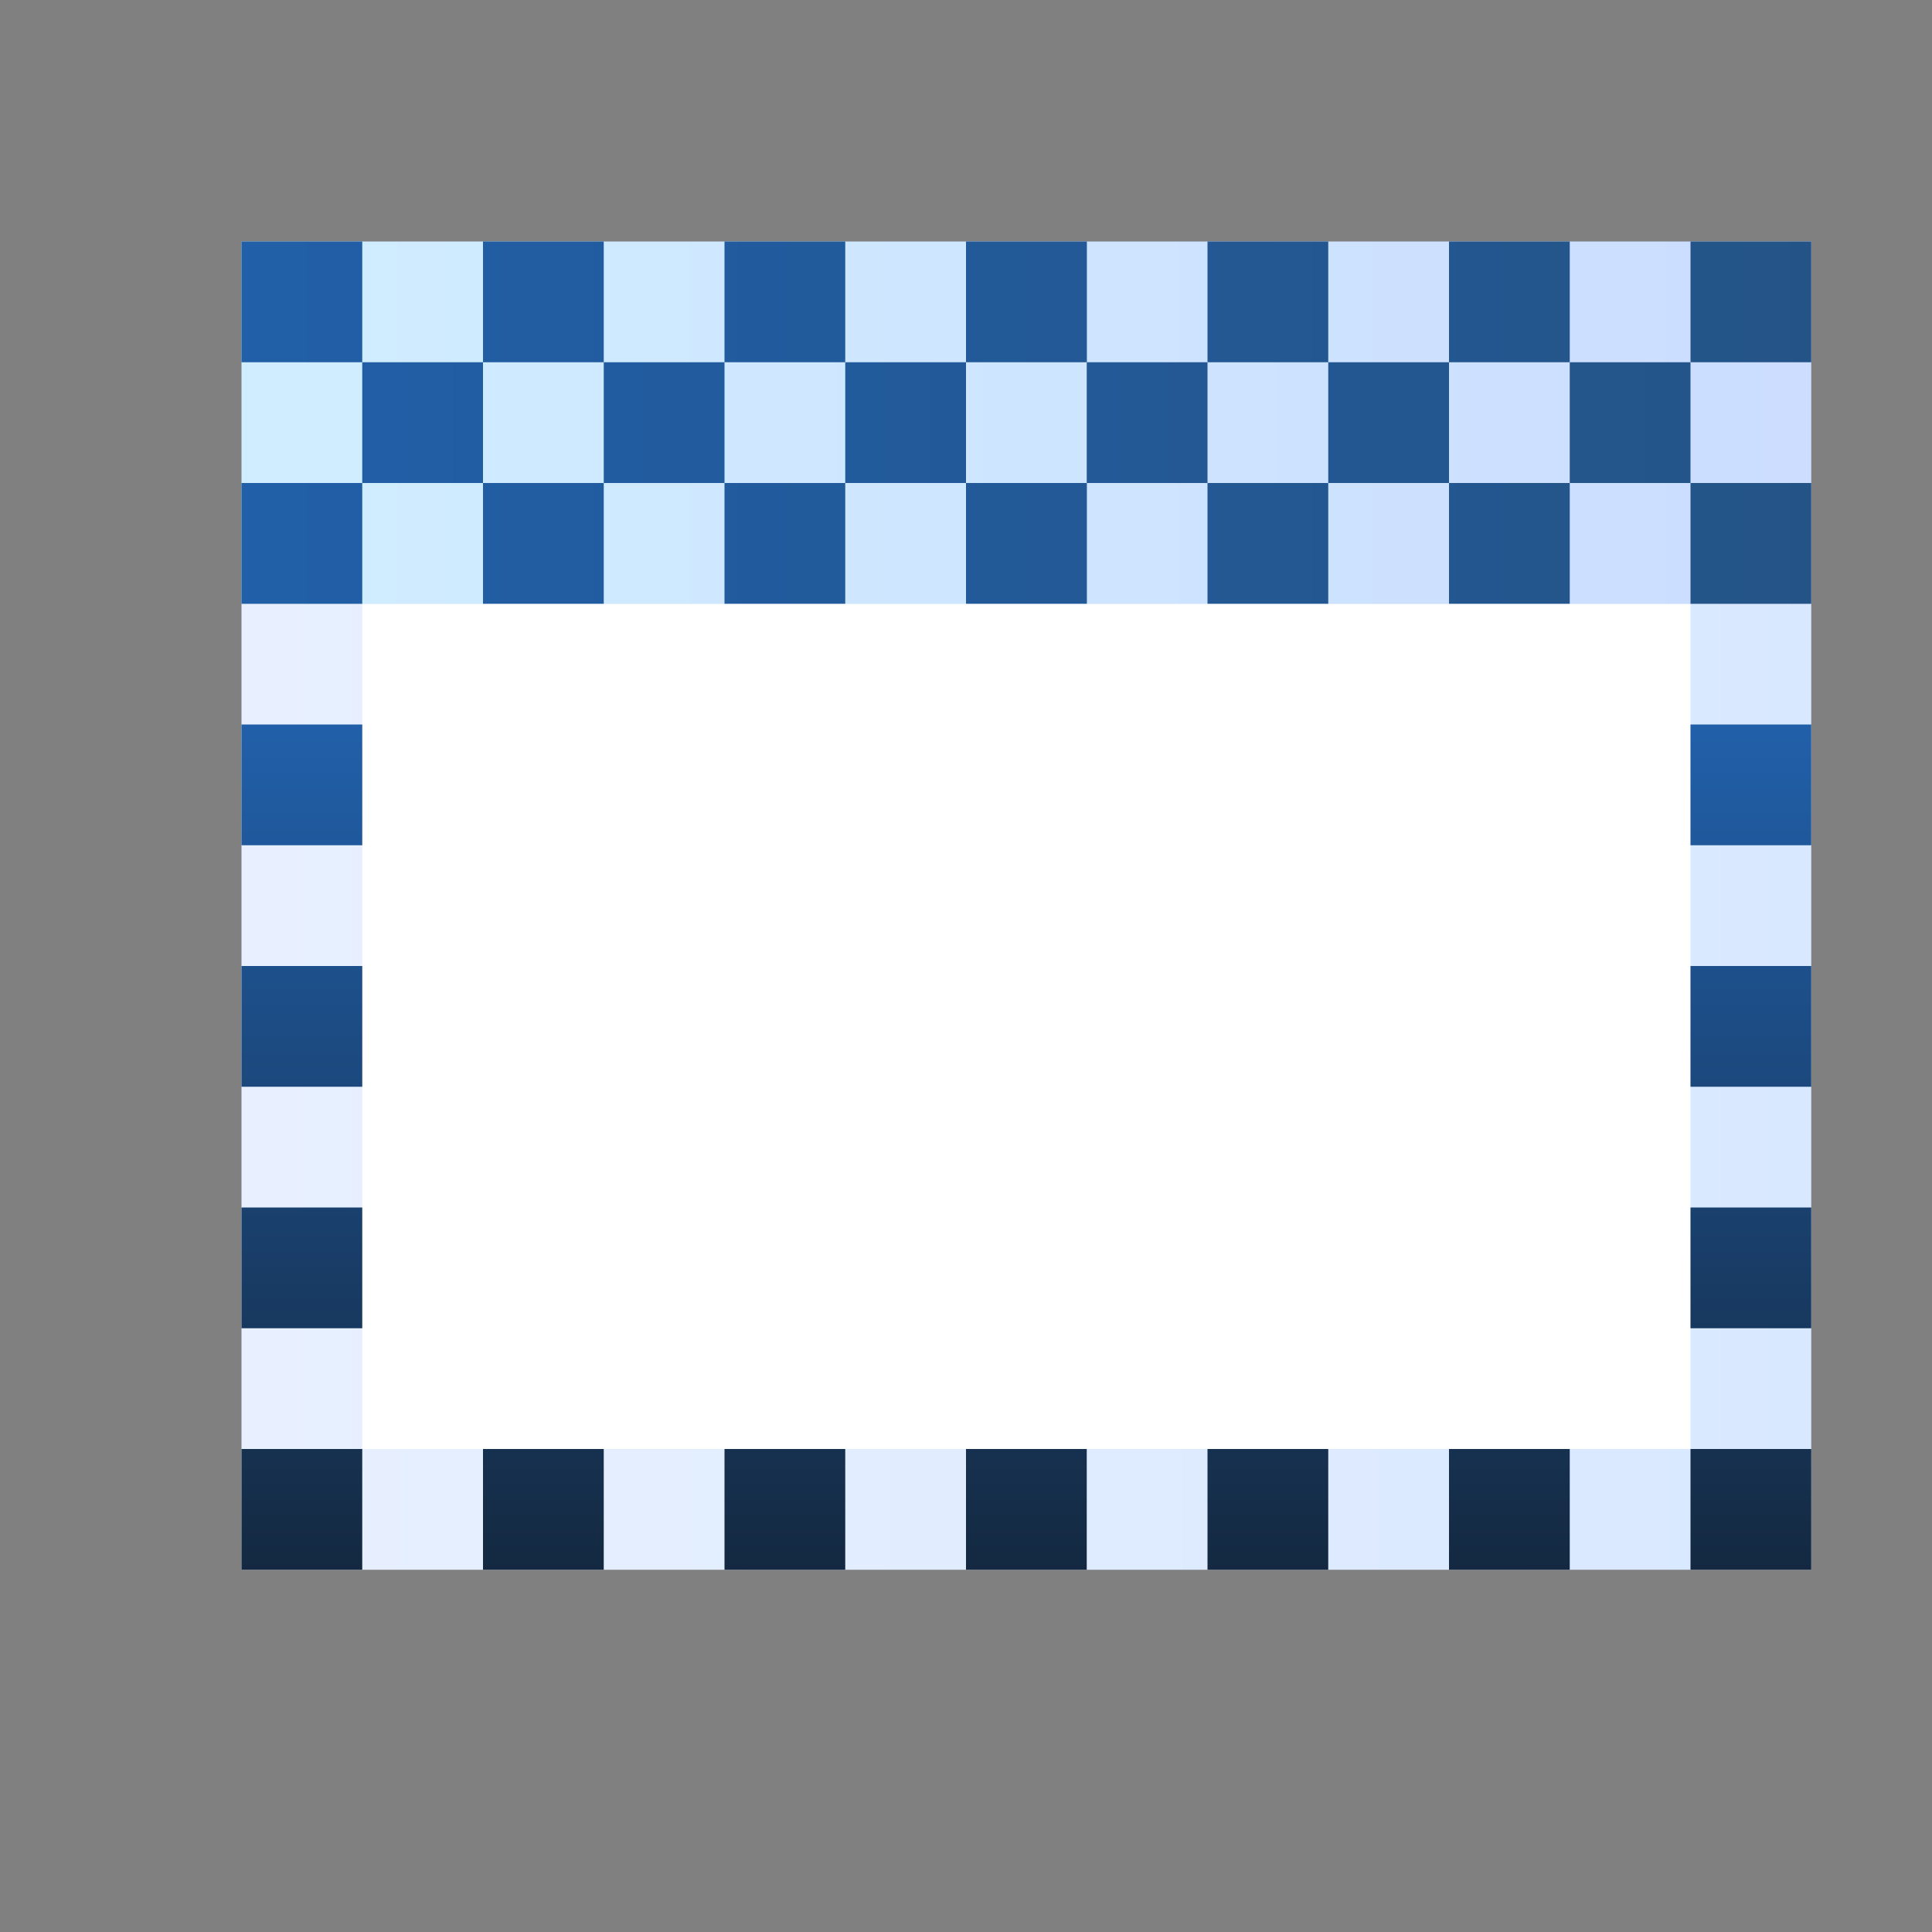 <svg ti:v='1' width='16' height='16' viewBox='0,0,16,16' xmlns='http://www.w3.org/2000/svg' xmlns:ti='urn:schemas-jetbrains-com:tisvg'><rect x="0" y="0" width="16" height="16" fill="#808080" stroke="none"/><g><path fill-rule='evenodd' d='M0,0L16,0L16,16L0,16Z' fill='#FFFFFF' opacity='0'/><linearGradient id='F1' x1='0.012' y1='0.5' x2='1' y2='0.5'><stop offset='0' stop-color='#E8F0FF'/><stop offset='1' stop-color='#D8E8FF'/></linearGradient><path fill-rule='evenodd' d='M2,5L15,5L15,13L2,13L2,5Z' fill='url(#F1)'/><path fill-rule='evenodd' d='M3,5L14,5L14,12L3,12L3,5Z' fill='#FFFFFF'/><linearGradient id='F3' x1='0.01' y1='0.5' x2='0.997' y2='0.5'><stop offset='0' stop-color='#D0EDFF'/><stop offset='1' stop-color='#CCDDFF'/></linearGradient><path fill-rule='evenodd' d='M2,2L15,2L15,5L2,5L2,2Z' fill='url(#F3)'/><linearGradient id='F4' x1='-0.091' y1='0.5' x2='1.089' y2='0.5'><stop offset='0' stop-color='#215FA8'/><stop offset='1' stop-color='#245487'/></linearGradient><path fill-rule='evenodd' d='M13,4L14,4L14,3L13,3M11,4L12,4L12,3L11,3M9,4L10,4L10,3L9,3M7,4L8,4L8,3L7,3M5,4L6,4L6,3L5,3M3,4L4,4L4,3L3,3L3,4Z' fill='url(#F4)'/><linearGradient id='F5' x1='-5.86877E-07' y1='0.5' x2='0.998' y2='0.5'><stop offset='0' stop-color='#215FA8'/><stop offset='1' stop-color='#245487'/></linearGradient><path fill-rule='evenodd' d='M14,5L15,5L15,4L14,4M12,5L13,5L13,4L12,4M10,5L11,5L11,4L10,4M8,5L9.001,5L9.001,4L8,4M6,5L7,5L7,4L6,4M4,5L5,5L5,4L4,4M2,5L3,5L3,4L2,4L2,5Z' fill='url(#F5)'/><linearGradient id='F6' x1='-5.86877E-07' y1='0.5' x2='0.998' y2='0.5'><stop offset='0' stop-color='#215FA8'/><stop offset='1' stop-color='#245487'/></linearGradient><path fill-rule='evenodd' d='M14,3L15,3L15,2L14,2M12,3L13,3L13,2L12,2M10,3L11,3L11,2L10,2M8,3L9.001,3L9.001,2L8,2M6,3L7,3L7,2L6,2M4,3L5,3L5,2L4,2M2,3L3,3L3,2L2,2L2,3Z' fill='url(#F6)'/><linearGradient id='F7' x1='0.5' y1='0.012' x2='0.5' y2='1'><stop offset='0' stop-color='#215FA8'/><stop offset='1' stop-color='#142941'/></linearGradient><path fill-rule='evenodd' d='M2,13L3,13L3,12L2,12M4,13L5,13L5,12L4,12M6,13L7,13L7,12L6,12M8,13L9,13L9,12L8,12M10,13L11,13L11,12L10,12M12,13L13,13L13,12L12,12M14,13L15,13L15,12L14,12M2,7L3,7L3,6L2,6M2,11L3,11L3,10L2,10M2,9L3,9L3,8L2,8M14,7L15,7L15,6L14,6M14,11L15,11L15,10L14,10M15,9L14,9L14,8L15,8L15,9Z' fill='url(#F7)'/></g></svg>